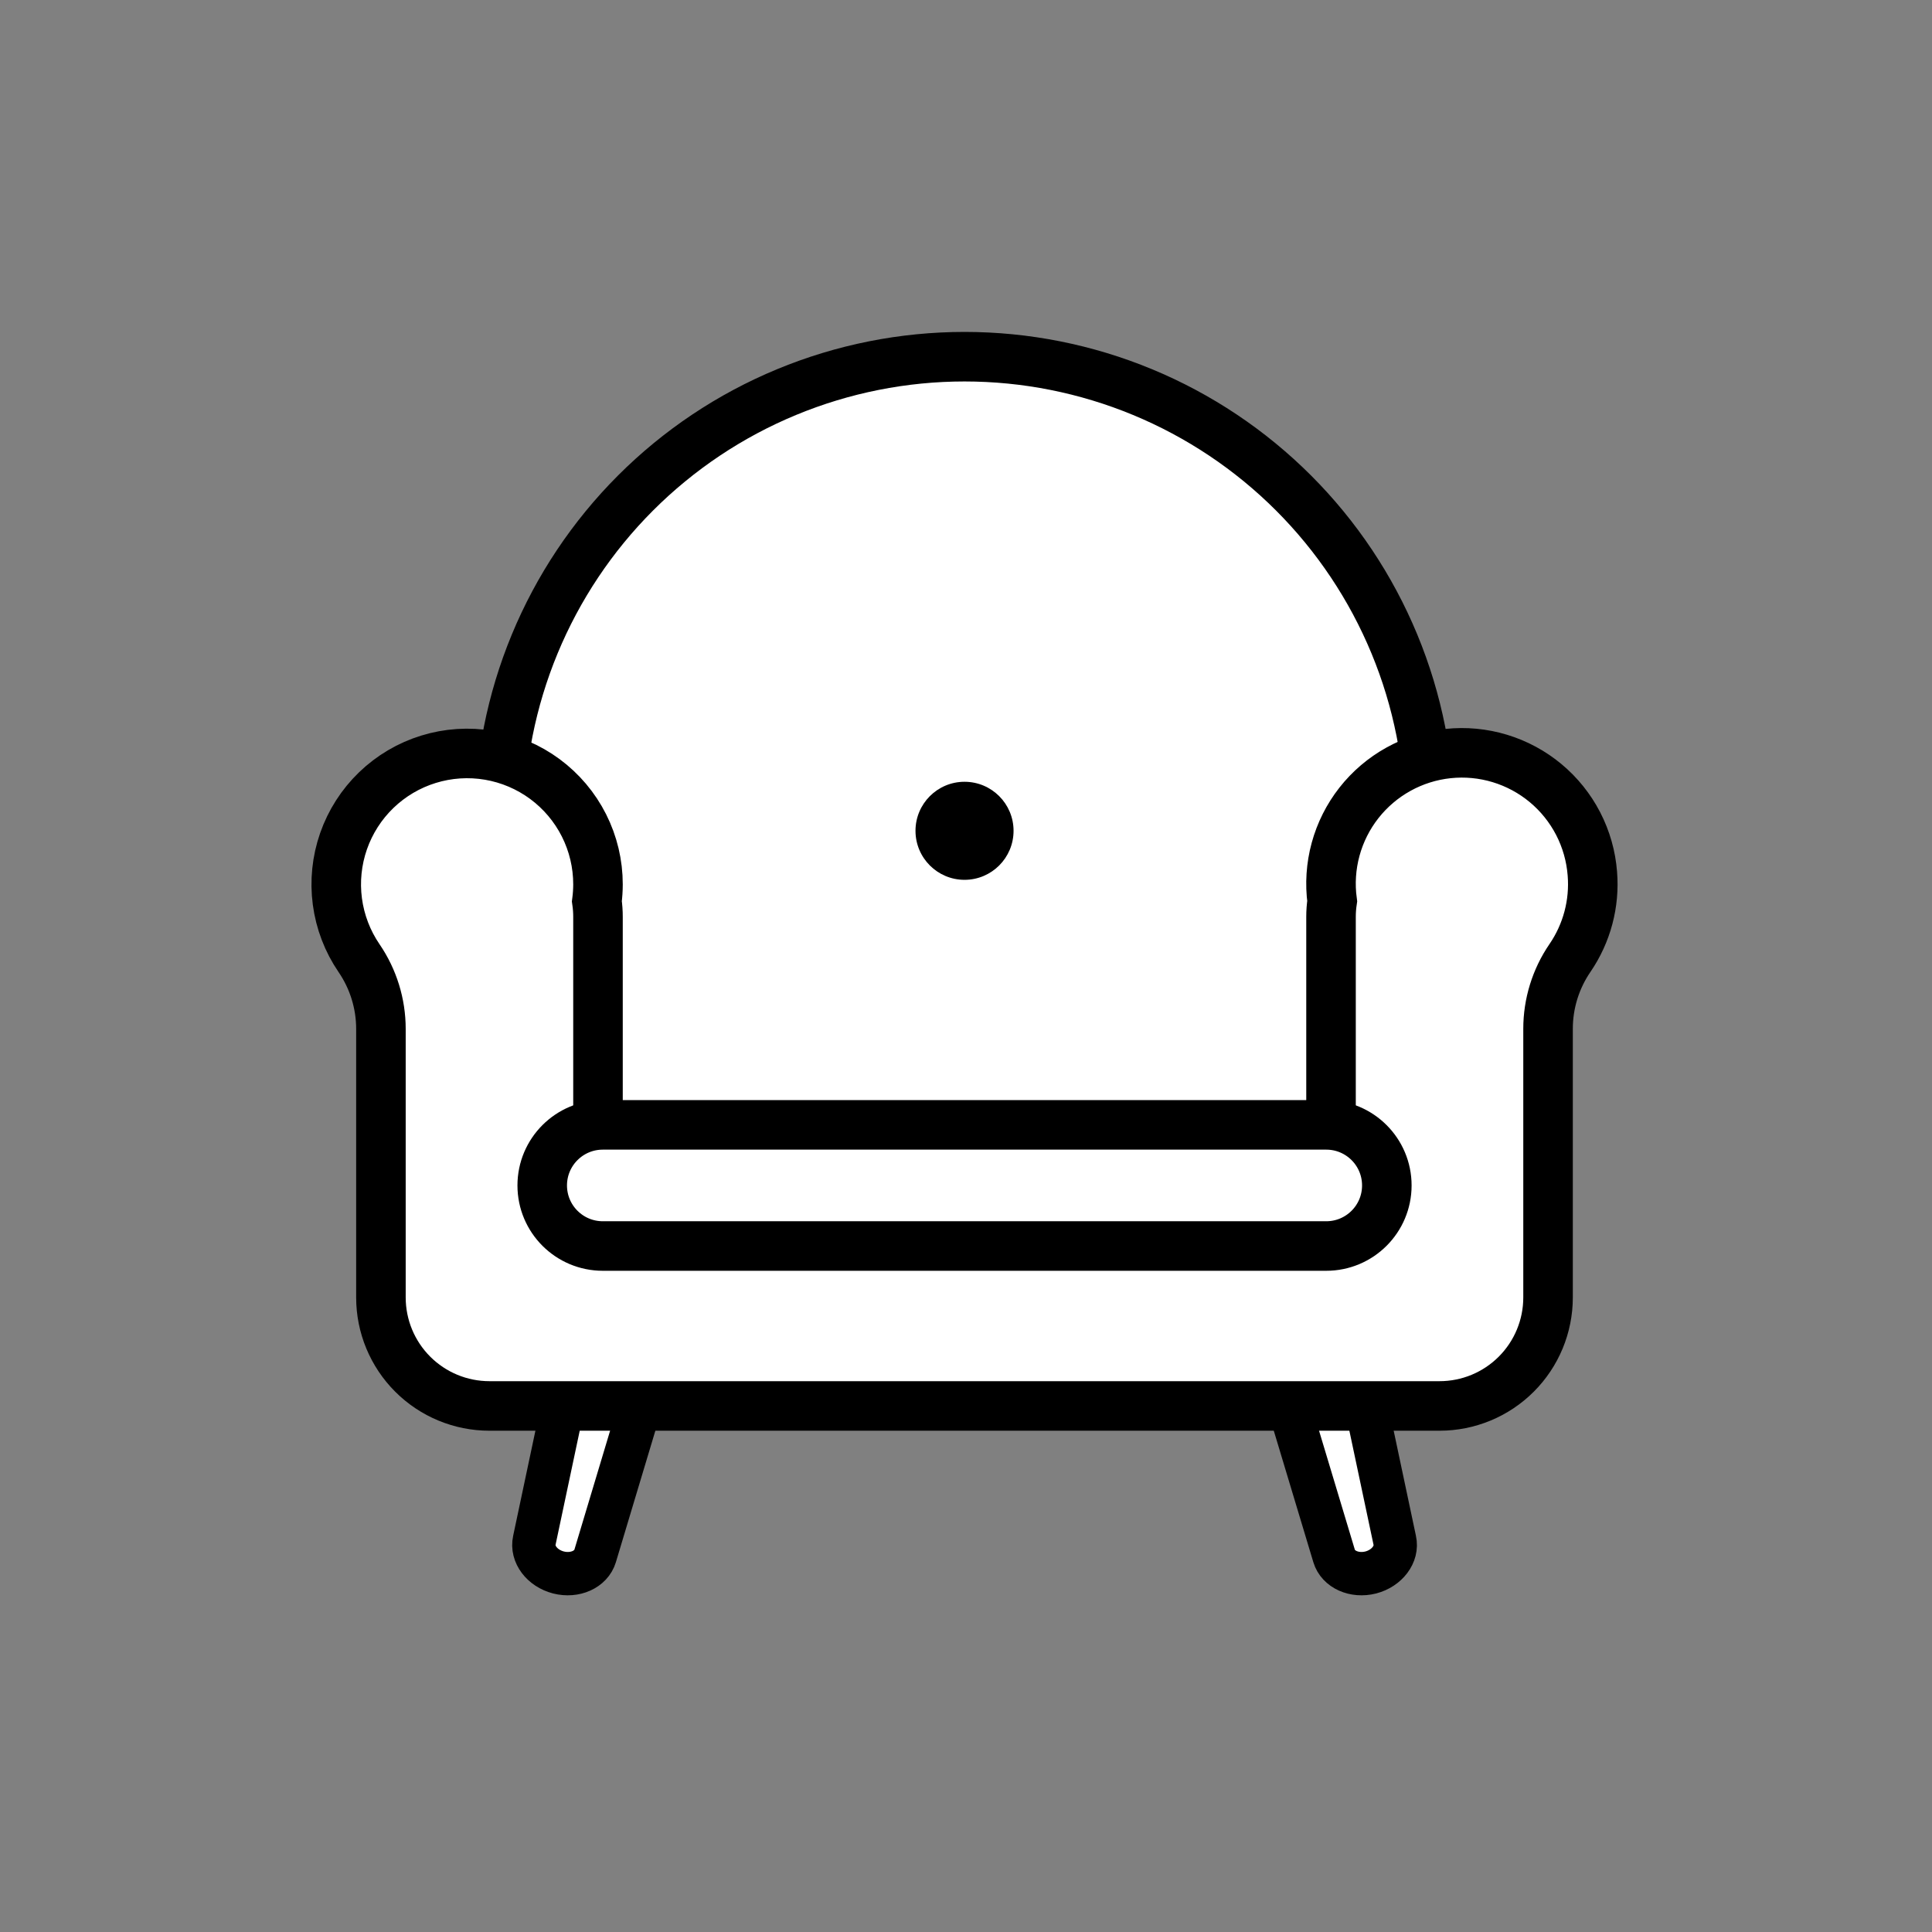 <svg width="156" height="156" viewBox="0 0 156 156" fill="none" xmlns="http://www.w3.org/2000/svg">
<rect x="0" y="0" width="156" height="156" fill="#808080" stroke="none"/>
<path d="M77.881 28.801C82.815 28.801 87.701 29.773 92.26 31.662C96.818 33.55 100.96 36.319 104.448 39.808C107.937 43.298 110.704 47.441 112.591 52C114.478 56.559 115.448 61.446 115.446 66.38V105.366H40.319V66.38C40.317 61.446 41.287 56.56 43.174 52.001C45.061 47.442 47.827 43.299 51.315 39.809C54.803 36.32 58.945 33.551 63.503 31.663C68.061 29.774 72.947 28.801 77.881 28.801Z" fill="white" stroke="black" stroke-width="4" stroke-miterlimit="10"/>
<path d="M110.68 126.97C109.355 127.306 108.046 126.718 107.723 125.639L102.579 108.542C102.236 107.408 103.107 106.174 104.495 105.818L105.93 105.451C107.321 105.095 108.668 105.76 108.922 106.921L112.618 124.372C112.87 125.486 111.991 126.63 110.68 126.97Z" fill="white" stroke="black" stroke-width="3.5" stroke-miterlimit="10"/>
<path d="M45.096 126.97C46.421 127.306 47.727 126.718 48.053 125.639L53.186 108.542C53.526 107.408 52.655 106.174 51.27 105.818L49.835 105.451C48.444 105.095 47.097 105.76 46.843 106.921L43.147 124.372C42.903 125.486 43.771 126.63 45.096 126.97Z" fill="white" stroke="black" stroke-width="3.5" stroke-miterlimit="10"/>
<path d="M128.576 70.544C128.468 69.135 128.078 67.762 127.43 66.506C126.781 65.251 125.888 64.138 124.801 63.233C123.715 62.329 122.459 61.652 121.106 61.242C119.754 60.832 118.333 60.697 116.928 60.846C115.522 60.994 114.161 61.423 112.924 62.108C111.688 62.792 110.601 63.717 109.728 64.828C108.855 65.94 108.214 67.215 107.843 68.579C107.472 69.942 107.378 71.367 107.567 72.767C107.505 73.187 107.474 73.61 107.474 74.035V91.83C107.474 92.377 107.367 92.918 107.158 93.423C106.949 93.928 106.642 94.387 106.256 94.774C105.869 95.16 105.41 95.467 104.905 95.676C104.4 95.885 103.859 95.992 103.312 95.992H52.447C51.345 95.992 50.288 95.555 49.508 94.777C48.728 93.999 48.288 92.943 48.285 91.841V74.046C48.286 73.621 48.256 73.198 48.195 72.778C48.254 72.324 48.284 71.867 48.285 71.409C48.286 69.754 47.898 68.122 47.153 66.644C46.407 65.167 45.325 63.885 43.994 62.902C42.662 61.919 41.118 61.263 39.487 60.986C37.855 60.709 36.181 60.819 34.6 61.307C33.018 61.795 31.574 62.648 30.382 63.797C29.191 64.946 28.286 66.358 27.74 67.921C27.195 69.483 27.024 71.152 27.241 72.793C27.459 74.433 28.058 76 28.992 77.367C30.142 79.05 30.758 81.041 30.758 83.08V104.764C30.758 107.087 31.681 109.315 33.324 110.958C34.967 112.601 37.195 113.524 39.519 113.524H116.237C118.561 113.524 120.789 112.601 122.432 110.958C124.075 109.315 124.998 107.087 124.998 104.764V83.08C124.996 81.036 125.613 79.04 126.767 77.353C128.133 75.358 128.772 72.954 128.576 70.544Z" fill="white" stroke="black" stroke-width="4" stroke-miterlimit="10"/>
<path d="M107.088 90.828H48.674C45.972 90.828 43.782 93.018 43.782 95.719C43.782 98.421 45.972 100.61 48.674 100.61H107.088C109.79 100.61 111.98 98.421 111.98 95.719C111.98 93.018 109.79 90.828 107.088 90.828Z" fill="white" stroke="black" stroke-width="4" stroke-miterlimit="10"/>
<path d="M77.881 71.042C80.067 71.042 81.84 69.27 81.84 67.083C81.84 64.897 80.067 63.125 77.881 63.125C75.695 63.125 73.922 64.897 73.922 67.083C73.922 69.27 75.695 71.042 77.881 71.042Z" fill="black"/>
</svg>
